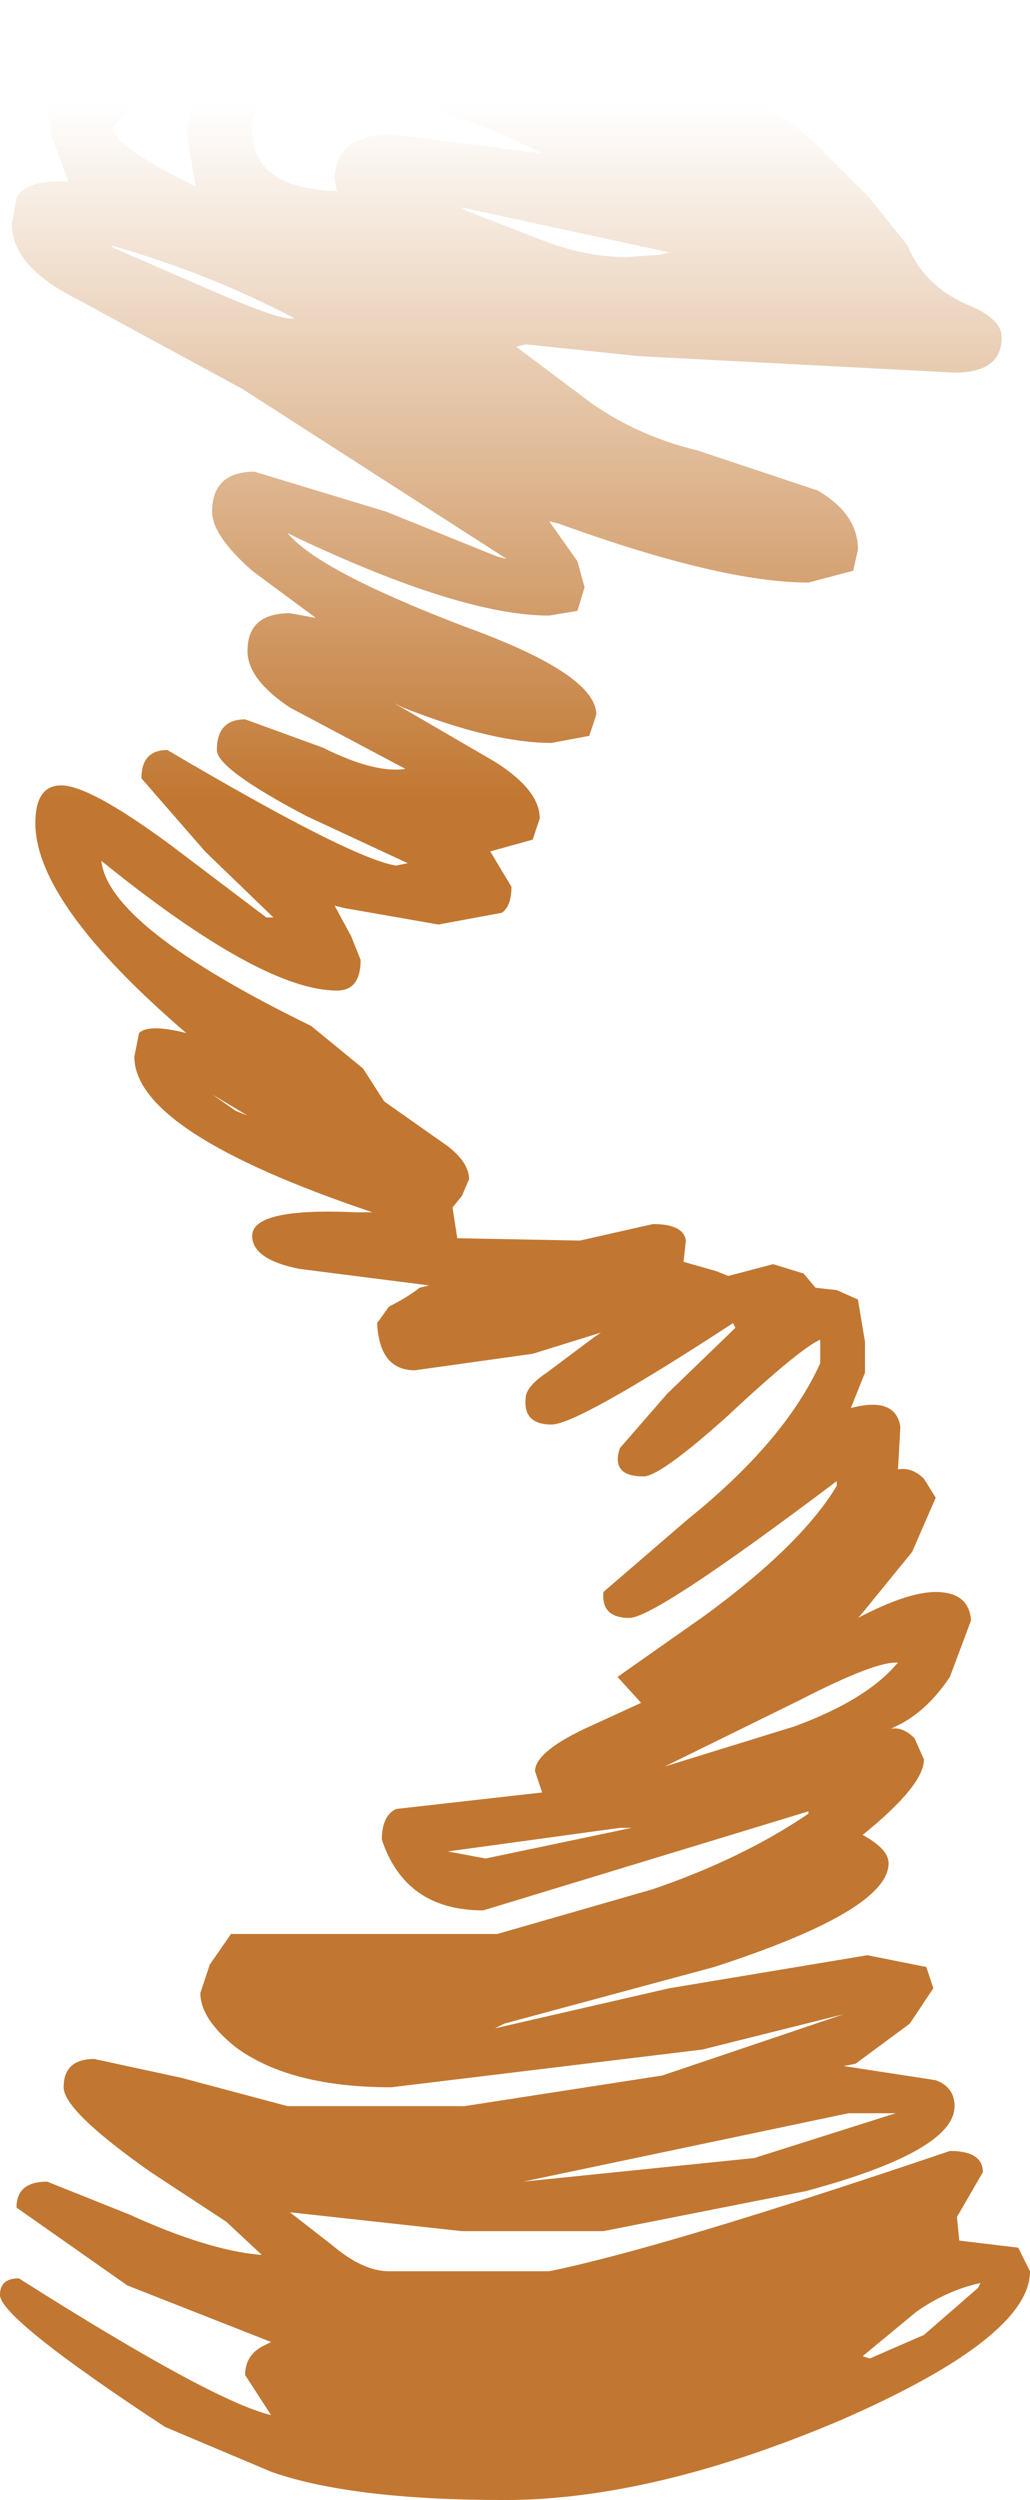 <?xml version="1.0" encoding="UTF-8" standalone="no"?>
<svg xmlns:xlink="http://www.w3.org/1999/xlink" height="53.0px" width="21.85px" xmlns="http://www.w3.org/2000/svg">
  <g transform="matrix(1.0, 0.0, 0.0, 1.0, 10.9, 26.5)">
    <path d="M8.35 -21.3 Q8.7 -20.45 9.6 -20.05 10.35 -19.75 10.35 -19.35 10.35 -18.6 9.35 -18.6 L2.65 -18.95 0.25 -19.2 0.05 -19.15 1.65 -17.95 Q2.65 -17.25 3.9 -16.95 L6.45 -16.1 Q7.3 -15.6 7.3 -14.85 L7.2 -14.4 6.25 -14.15 Q4.4 -14.15 0.95 -15.4 L0.75 -15.45 1.35 -14.6 1.5 -14.05 1.35 -13.55 0.75 -13.45 Q-1.1 -13.45 -4.6 -15.1 L-4.8 -15.2 Q-4.15 -14.4 -1.0 -13.2 1.75 -12.2 1.75 -11.35 L1.6 -10.9 0.8 -10.75 Q-0.45 -10.75 -2.35 -11.5 L-2.55 -11.6 -0.4 -10.35 Q0.55 -9.75 0.55 -9.15 L0.4 -8.7 -0.5 -8.45 -0.05 -7.7 Q-0.05 -7.3 -0.25 -7.15 L-1.6 -6.9 -3.6 -7.25 -3.8 -7.3 -3.45 -6.65 -3.25 -6.15 Q-3.25 -5.5 -3.75 -5.5 -5.35 -5.5 -8.75 -8.25 -8.6 -6.85 -4.3 -4.75 L-3.2 -3.85 -2.75 -3.15 -1.4 -2.2 Q-0.95 -1.85 -0.95 -1.5 L-1.1 -1.15 -1.3 -0.9 -1.2 -0.25 1.4 -0.2 2.95 -0.55 Q3.6 -0.55 3.65 -0.2 L3.6 0.25 4.3 0.45 4.55 0.55 5.5 0.3 6.15 0.5 6.4 0.8 6.85 0.85 7.3 1.05 7.45 1.95 7.45 2.6 7.15 3.35 Q8.1 3.1 8.2 3.75 L8.15 4.65 Q8.45 4.6 8.7 4.85 L8.95 5.25 8.45 6.4 7.35 7.75 7.3 7.8 Q8.35 7.25 8.95 7.25 9.65 7.25 9.7 7.85 L9.25 9.05 Q8.75 9.8 8.1 10.1 L8.0 10.15 Q8.25 10.1 8.5 10.35 L8.7 10.8 Q8.7 11.35 7.4 12.4 7.95 12.7 7.95 13.0 7.95 14.0 4.25 15.2 L-0.2 16.4 -0.4 16.5 3.3 15.65 7.5 14.95 8.75 15.2 8.9 15.65 8.4 16.4 7.25 17.25 7.0 17.3 8.95 17.6 Q9.35 17.75 9.35 18.15 9.35 19.1 6.2 19.95 L1.9 20.8 -1.1 20.8 -4.75 20.4 -3.85 21.1 Q-3.2 21.65 -2.65 21.65 L0.75 21.65 Q3.2 21.15 9.25 19.1 9.95 19.1 9.95 19.55 L9.4 20.5 9.45 21.0 10.7 21.15 10.95 21.65 Q10.95 23.05 6.95 24.8 2.95 26.5 -0.2 26.5 -3.45 26.5 -5.15 25.9 L-7.4 24.95 Q-10.9 22.65 -10.9 22.15 -10.9 21.8 -10.5 21.8 -6.4 24.4 -5.15 24.7 L-5.7 23.85 Q-5.7 23.45 -5.35 23.25 L-5.15 23.15 -8.2 21.95 -10.55 20.3 Q-10.55 19.75 -9.9 19.75 L-8.15 20.45 Q-6.5 21.2 -5.4 21.3 L-5.35 21.3 -6.1 20.6 -7.7 19.55 Q-9.55 18.25 -9.55 17.75 -9.55 17.15 -8.9 17.15 L-7.05 17.55 -4.8 18.15 -1.05 18.15 3.15 17.5 7.0 16.2 4.0 16.95 -2.6 17.75 Q-4.75 17.75 -5.9 16.9 -6.65 16.3 -6.65 15.75 L-6.45 15.15 -6.0 14.5 -0.35 14.5 2.95 13.55 Q4.85 12.9 6.25 11.95 L6.25 11.9 -0.65 14.0 Q-2.3 14.0 -2.8 12.5 -2.8 12.0 -2.5 11.85 L0.6 11.5 0.45 11.05 Q0.45 10.65 1.5 10.15 L2.7 9.6 2.2 9.05 4.05 7.75 Q6.1 6.25 6.85 5.0 L6.85 4.9 Q3.0 7.8 2.45 7.8 1.85 7.8 1.9 7.25 L3.7 5.7 Q5.75 4.05 6.5 2.4 L6.5 1.9 Q6.05 2.1 4.5 3.55 3.1 4.8 2.75 4.8 2.05 4.8 2.25 4.2 L3.25 3.05 4.7 1.65 4.65 1.55 Q1.35 3.7 0.8 3.7 0.2 3.7 0.25 3.15 0.25 2.9 0.7 2.6 L1.7 1.85 1.85 1.75 0.4 2.2 -2.1 2.55 Q-2.85 2.55 -2.9 1.55 L-2.65 1.2 Q-2.25 1.0 -2.0 0.8 L-1.8 0.75 -4.55 0.4 Q-5.55 0.2 -5.55 -0.3 -5.55 -0.9 -3.35 -0.8 L-3.0 -0.8 Q-8.05 -2.5 -8.05 -4.1 L-7.95 -4.6 Q-7.75 -4.8 -6.95 -4.6 -10.15 -7.35 -10.15 -9.05 -10.15 -9.85 -9.6 -9.85 -9.0 -9.85 -7.3 -8.6 L-5.25 -7.05 -5.1 -7.05 -6.55 -8.45 -7.9 -10.0 Q-7.9 -10.6 -7.35 -10.6 -3.45 -8.3 -2.5 -8.15 L-2.25 -8.2 -4.4 -9.2 Q-6.3 -10.2 -6.3 -10.6 -6.3 -11.25 -5.7 -11.25 L-4.05 -10.65 Q-2.95 -10.1 -2.3 -10.2 L-4.75 -11.5 Q-5.65 -12.1 -5.65 -12.7 -5.65 -13.5 -4.75 -13.5 L-4.2 -13.4 -5.55 -14.4 Q-6.4 -15.15 -6.4 -15.65 -6.4 -16.5 -5.5 -16.5 L-2.7 -15.65 -0.35 -14.7 -0.15 -14.65 -5.75 -18.25 -9.25 -20.15 Q-10.65 -20.85 -10.65 -21.75 L-10.55 -22.3 Q-10.35 -22.7 -9.45 -22.65 L-9.8 -23.6 -9.9 -24.25 Q-9.9 -25.3 -8.45 -25.6 L-1.85 -26.5 Q0.65 -26.2 3.0 -25.3 5.5 -24.4 6.5 -23.35 L7.55 -22.3 8.35 -21.3 M3.3 -21.15 L-1.1 -22.1 -1.05 -22.05 0.75 -21.35 Q1.6 -21.05 2.4 -21.05 L3.1 -21.1 3.3 -21.15 M0.6 -23.25 Q-1.25 -24.2 -3.2 -24.5 -5.55 -24.85 -5.55 -23.75 -5.55 -22.5 -3.75 -22.45 L-3.8 -22.7 Q-3.8 -23.65 -2.55 -23.65 L0.55 -23.25 0.6 -23.25 M2.25 12.25 L-1.4 12.75 -0.6 12.9 2.5 12.25 2.25 12.25 M8.15 8.75 Q7.7 8.7 6.05 9.55 L3.2 10.95 5.95 10.1 Q7.45 9.55 8.1 8.8 L8.15 8.75 M7.1 18.3 L0.2 19.75 5.1 19.25 8.1 18.3 7.1 18.3 M7.55 23.5 L8.7 23.0 9.85 22.0 9.9 21.9 Q9.2 22.05 8.55 22.5 L7.4 23.45 7.55 23.5 M-4.65 -19.75 Q-6.45 -20.7 -8.55 -21.3 L-8.5 -21.25 -6.55 -20.4 Q-4.95 -19.7 -4.7 -19.75 L-4.65 -19.75 M-6.95 -23.75 L-6.75 -24.6 -8.05 -24.3 -8.5 -23.8 Q-8.5 -23.4 -6.75 -22.55 L-6.95 -23.75 M-6.4 -3.3 L-5.9 -2.95 -5.65 -2.85 -6.4 -3.3" fill="url(#gradient0)" fill-rule="evenodd" stroke="none"/>
  </g>
  <defs>
    <linearGradient gradientTransform="matrix(0.0, -0.009, 0.035, 0.0, 1.55, -16.9)" gradientUnits="userSpaceOnUse" id="gradient0" spreadMethod="pad" x1="-819.2" x2="819.2">
      <stop offset="0.0" stop-color="#c17731"/>
      <stop offset="1.0" stop-color="#c17731" stop-opacity="0.0"/>
    </linearGradient>
  </defs>
</svg>
